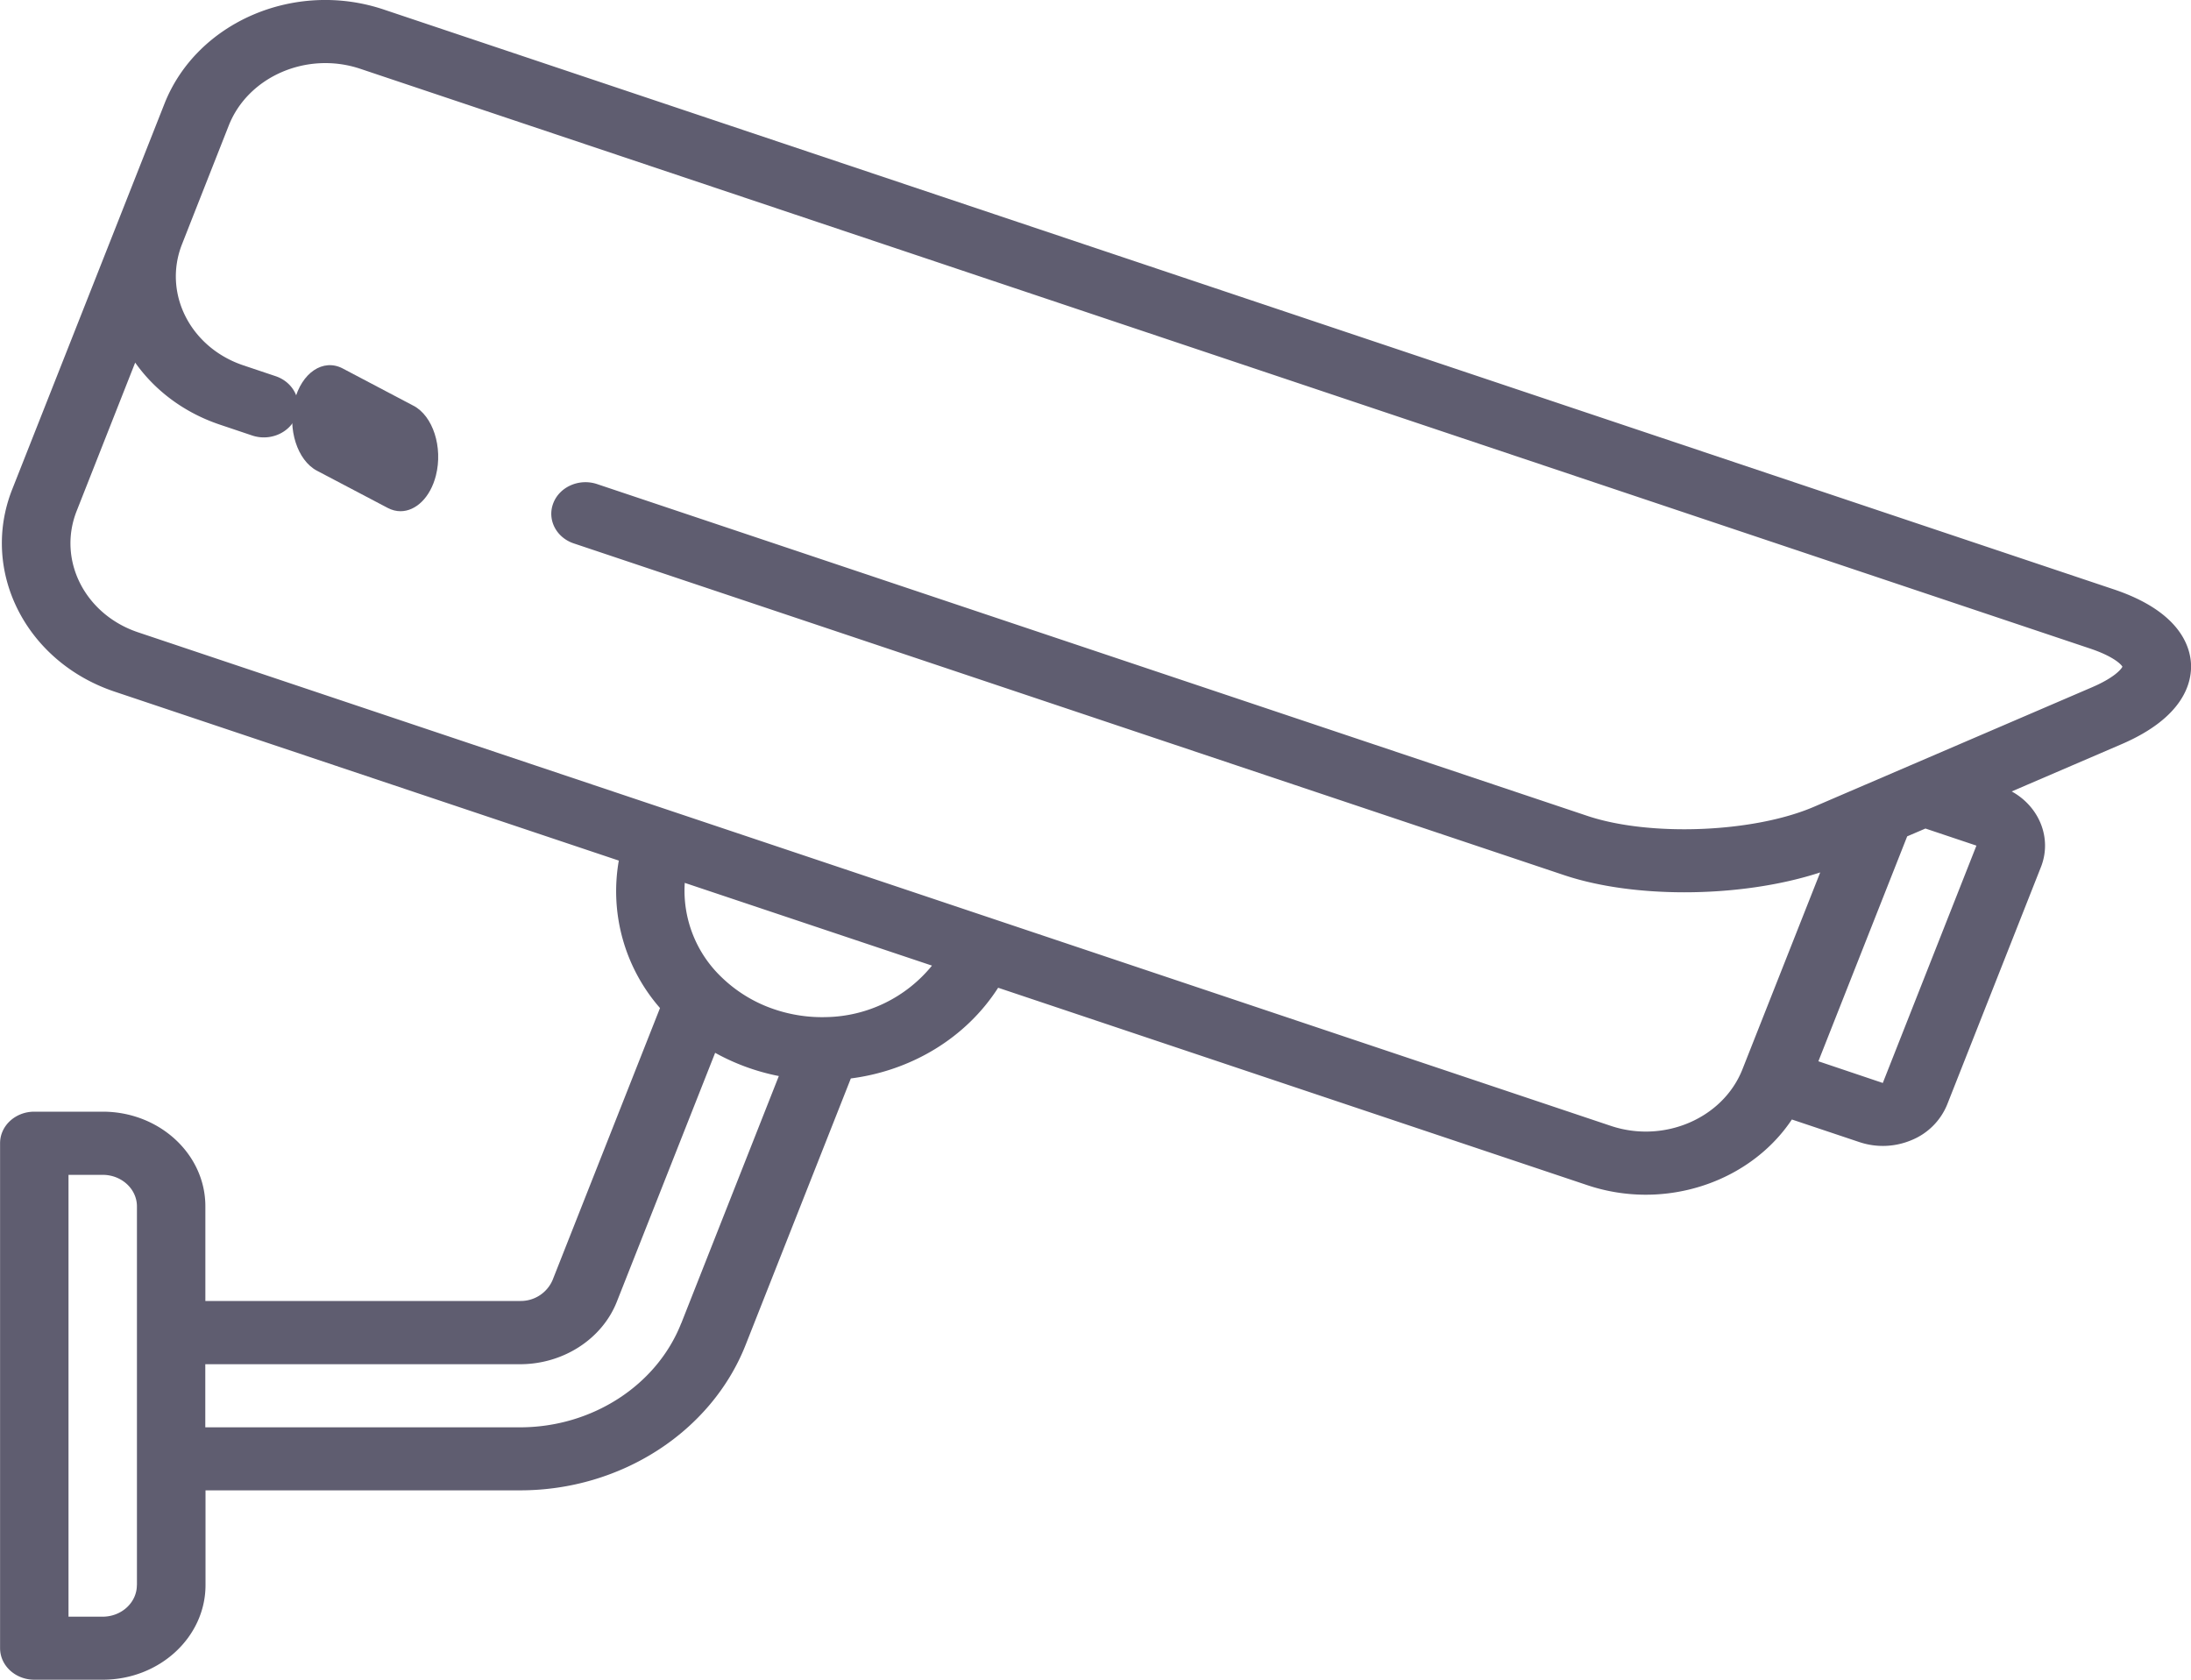 <svg xmlns="http://www.w3.org/2000/svg" width="30" height="23" viewBox="0 0 30 23">
    <g fill="#5F5D70" fill-rule="nonzero">
        <path d="M30 9.09c-.013-.252-.166-.72-1.054-1.019L5.256.131C4.04-.278 2.694.301 2.252 1.42L1.61 3.047.167 6.701C-.275 7.82.354 9.062 1.568 9.47l6.905 2.314a2.43 2.43 0 0 0 .564 2.019l-1.471 3.725a.474.474 0 0 1-.444.286h-4.31v-1.296c0-.715-.63-1.296-1.406-1.296H.47c-.26 0-.469.193-.469.432v6.914c0 .239.21.432.469.432h.937c.776 0 1.407-.582 1.407-1.296v-1.297h4.309c1.376 0 2.617-.8 3.087-1.993l1.44-3.647c.824-.106 1.573-.55 2.017-1.242l8.069 2.704c.263.088.533.13.799.13.806 0 1.571-.386 2-1.03l.926.31a1.01 1.01 0 0 0 .716-.029.889.889 0 0 0 .485-.487l1.283-3.25c.156-.395-.022-.828-.4-1.036l1.502-.646c.857-.368.965-.847.953-1.1zM1.874 21.705c0 .238-.21.432-.469.432H.938v-6.05h.468c.259 0 .469.194.469.432v5.186zm7.453-3.585c-.336.852-1.223 1.424-2.206 1.424h-4.31v-.864h4.31c.59 0 1.123-.344 1.325-.856l1.346-3.408a2.975 2.975 0 0 0 .872.318L9.328 18.12zm1.987-4.193a2.037 2.037 0 0 1-.706-.105 1.913 1.913 0 0 1-.73-.443 1.639 1.639 0 0 1-.502-1.29l3.385 1.133a1.91 1.91 0 0 1-1.447.705zm15.748-2.348l-1.282 3.25-.882-.297 1.216-3.08.25-.107.698.234zm1.587-2.17l-2.506 1.077-.6.258h-.001l-.704.303c-.825.355-2.246.412-3.103.125L8.177 6.629c-.243-.082-.512.034-.6.258-.089.225.037.473.28.554l13.559 4.542c.472.158 1.053.235 1.647.235.648 0 1.31-.092 1.86-.272l-1.065 2.696c-.265.671-1.074 1.019-1.803.774L1.89 8.658c-.729-.245-1.106-.99-.84-1.662l.801-2.031c.268.379.666.684 1.161.85l.44.148c.244.082.513-.034.602-.258.088-.224-.037-.472-.28-.554l-.441-.148c-.729-.244-1.106-.99-.84-1.661l.16-.407.48-1.218c.266-.671 1.074-1.02 1.803-.774l23.69 7.94c.301.102.413.207.435.246-.019.04-.12.154-.41.279z"/>
        <path d="M5.66 5.555l-.968-.51c-.268-.14-.563.059-.66.445-.098.387.04.814.307.955l.97.51c.057.03.117.045.175.045.21 0 .409-.188.485-.49.097-.387-.04-.814-.308-.955z"/>
    </g>
</svg>
